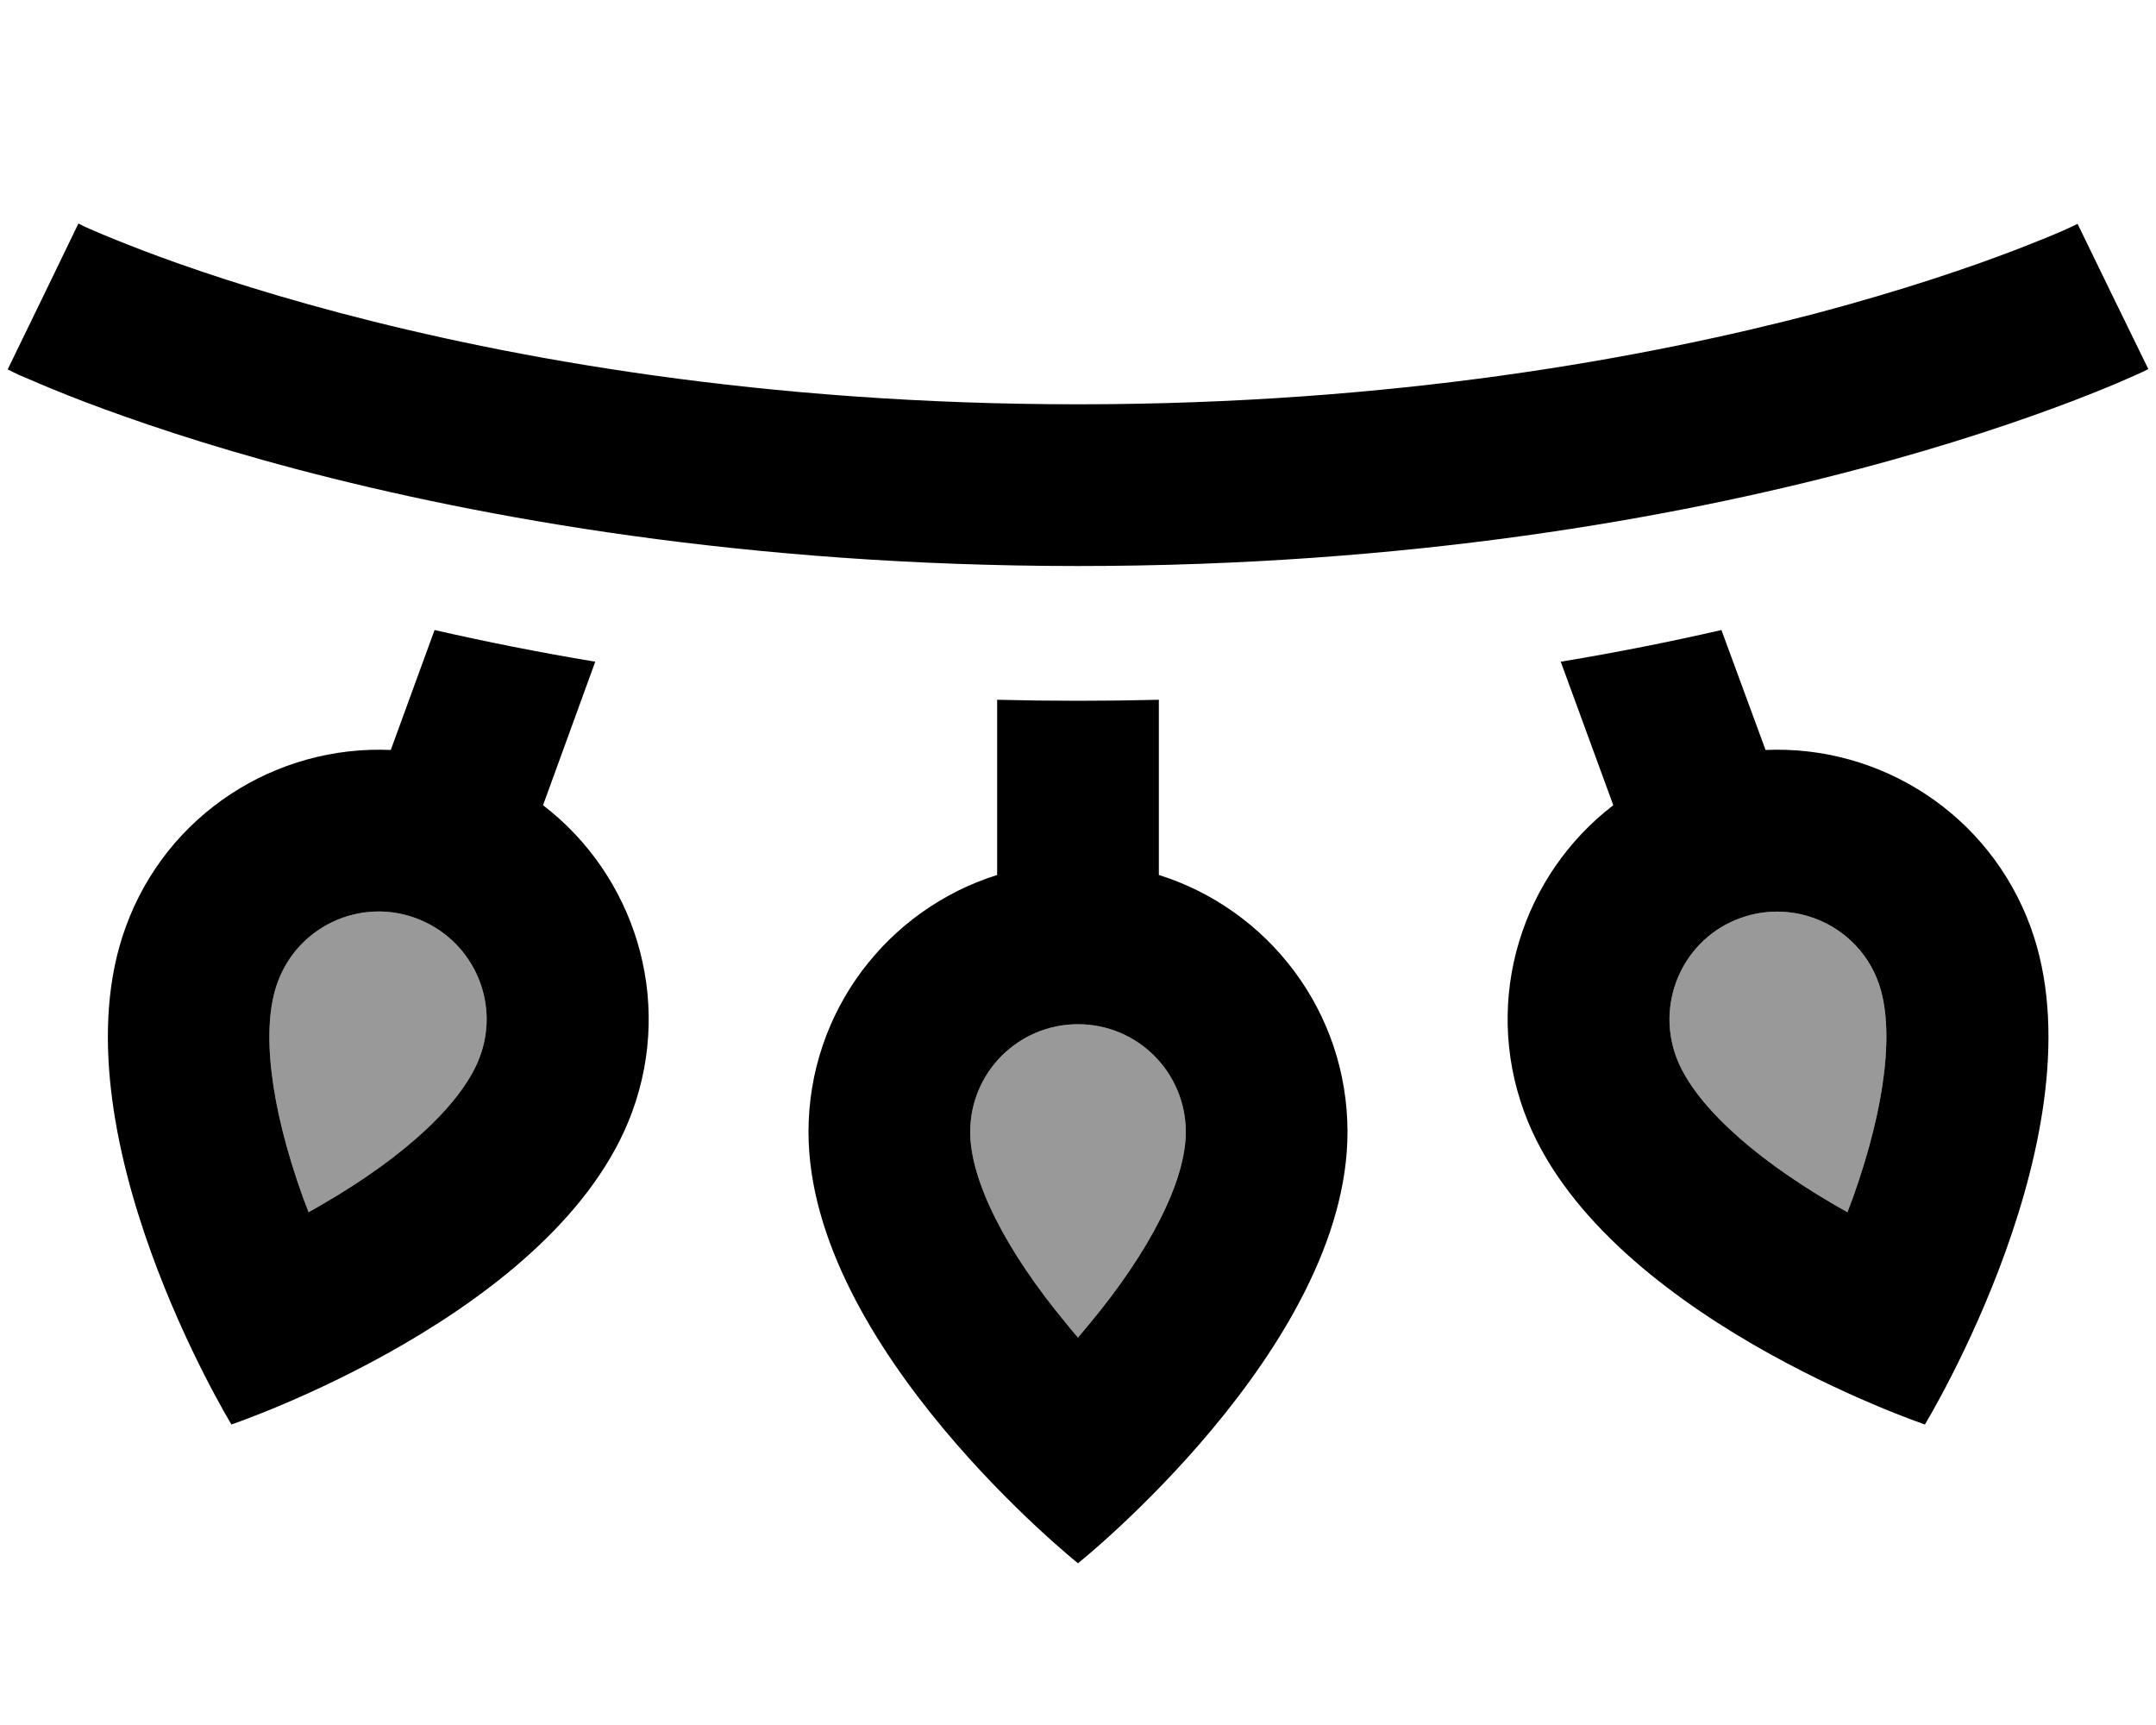 <svg xmlns="http://www.w3.org/2000/svg" viewBox="0 0 640 512"><!--! Font Awesome Pro 6.7.1 by @fontawesome - https://fontawesome.com License - https://fontawesome.com/license (Commercial License) Copyright 2024 Fonticons, Inc. --><defs><style>.fa-secondary{opacity:.4}</style></defs><path class="fa-secondary" d="M82.4 291.6c6-16.6 24.4-25.2 41-19.1s25.2 24.4 19.1 41c-4.8 13.3-21.5 29.3-46.7 43.9c-1.4 .8-2.8 1.6-4.2 2.4c-.6-1.5-1.1-3-1.7-4.5c-9.9-27.5-12.4-50.4-7.5-63.7zM288 336c0-17.7 14.3-32 32-32s32 14.3 32 32c0 14.1-10.2 34.9-28.9 57.3c-1 1.2-2.1 2.5-3.1 3.7c-1-1.2-2.1-2.4-3.1-3.7C298.2 370.9 288 350.1 288 336zm209.5-22.5c-6-16.6 2.5-35 19.1-41s35 2.5 41 19.1c4.8 13.3 2.3 36.2-7.5 63.7c-.6 1.5-1.1 3-1.7 4.5c-1.4-.8-2.8-1.6-4.2-2.4c-25.2-14.7-41.9-30.6-46.7-43.9z"/><path class="fa-primary" d="M12.8 88C2.3 109.6 2.3 109.6 2.3 109.6s0 0 0 0s0 0 0 0l.1 .1 .4 .2 1.2 .6c1 .5 2.5 1.2 4.5 2c3.9 1.7 9.4 4 16.7 6.8c14.5 5.5 35.7 12.8 63 20C142.8 153.7 221.7 168 320 168s177.2-14.3 231.8-28.8c27.3-7.2 48.5-14.5 63-20c7.3-2.8 12.9-5.1 16.7-6.8c1.9-.8 3.4-1.5 4.5-2l1.2-.6 .4-.2 .1-.1c0 0 0 0 0 0s0 0 0 0L627.2 88c-10.5-21.6-10.5-21.6-10.5-21.6l-.1 .1-.8 .4c-.7 .3-1.9 .9-3.5 1.6c-3.2 1.4-8.1 3.4-14.6 5.9c-13.1 5-32.7 11.7-58.2 18.5C488.4 106.3 413.7 120 320 120s-168.4-13.7-219.4-27.2C75 86 55.4 79.3 42.3 74.3c-6.5-2.5-11.4-4.5-14.6-5.9c-1.6-.7-2.8-1.2-3.5-1.6l-.8-.4-.1-.1s0 0 0 0s0 0 0 0s0 0 0 0L12.8 88zM116 222.6c-34-1.5-66.5 18.9-78.7 52.6C15.4 335.3 68.7 422.8 68.7 422.8s97.1-32.8 119-92.9c12.3-33.7 .5-70.2-26.5-90.9l15.5-42.6c-16.9-2.8-32.8-6-47.7-9.4L116 222.6zm180 37.1c-32.5 10.2-56 40.5-56 76.3c0 64 80 128 80 128s80-64 80-128c0-35.8-23.5-66.1-56-76.3l0-52c-7.9 .2-15.9 .3-24 .3s-16.1-.1-24-.3l0 52zM478.9 239c-27 20.7-38.8 57.2-26.5 90.9c21.9 60.1 119 92.9 119 92.9s53.3-87.5 31.4-147.6c-12.3-33.7-44.7-54.1-78.7-52.6L511 187c-14.8 3.4-30.8 6.6-47.7 9.4L478.9 239zM82.4 291.6c6-16.6 24.4-25.2 41-19.1s25.2 24.4 19.1 41c-4.8 13.3-21.5 29.3-46.7 43.9c-1.4 .8-2.8 1.6-4.2 2.4c-.6-1.5-1.1-3-1.7-4.5c-9.9-27.5-12.4-50.4-7.5-63.7zM288 336c0-17.7 14.3-32 32-32s32 14.3 32 32c0 14.1-10.2 34.9-28.9 57.3c-1 1.2-2.1 2.5-3.1 3.7c-1-1.2-2.1-2.4-3.1-3.7C298.2 370.9 288 350.1 288 336zm228.6-63.5c16.6-6 35 2.5 41 19.1c4.8 13.3 2.3 36.2-7.5 63.7c-.6 1.5-1.1 3-1.7 4.5c-1.4-.8-2.8-1.6-4.2-2.4c-25.2-14.7-41.9-30.6-46.7-43.9c-6-16.6 2.5-35 19.1-41z"/></svg>